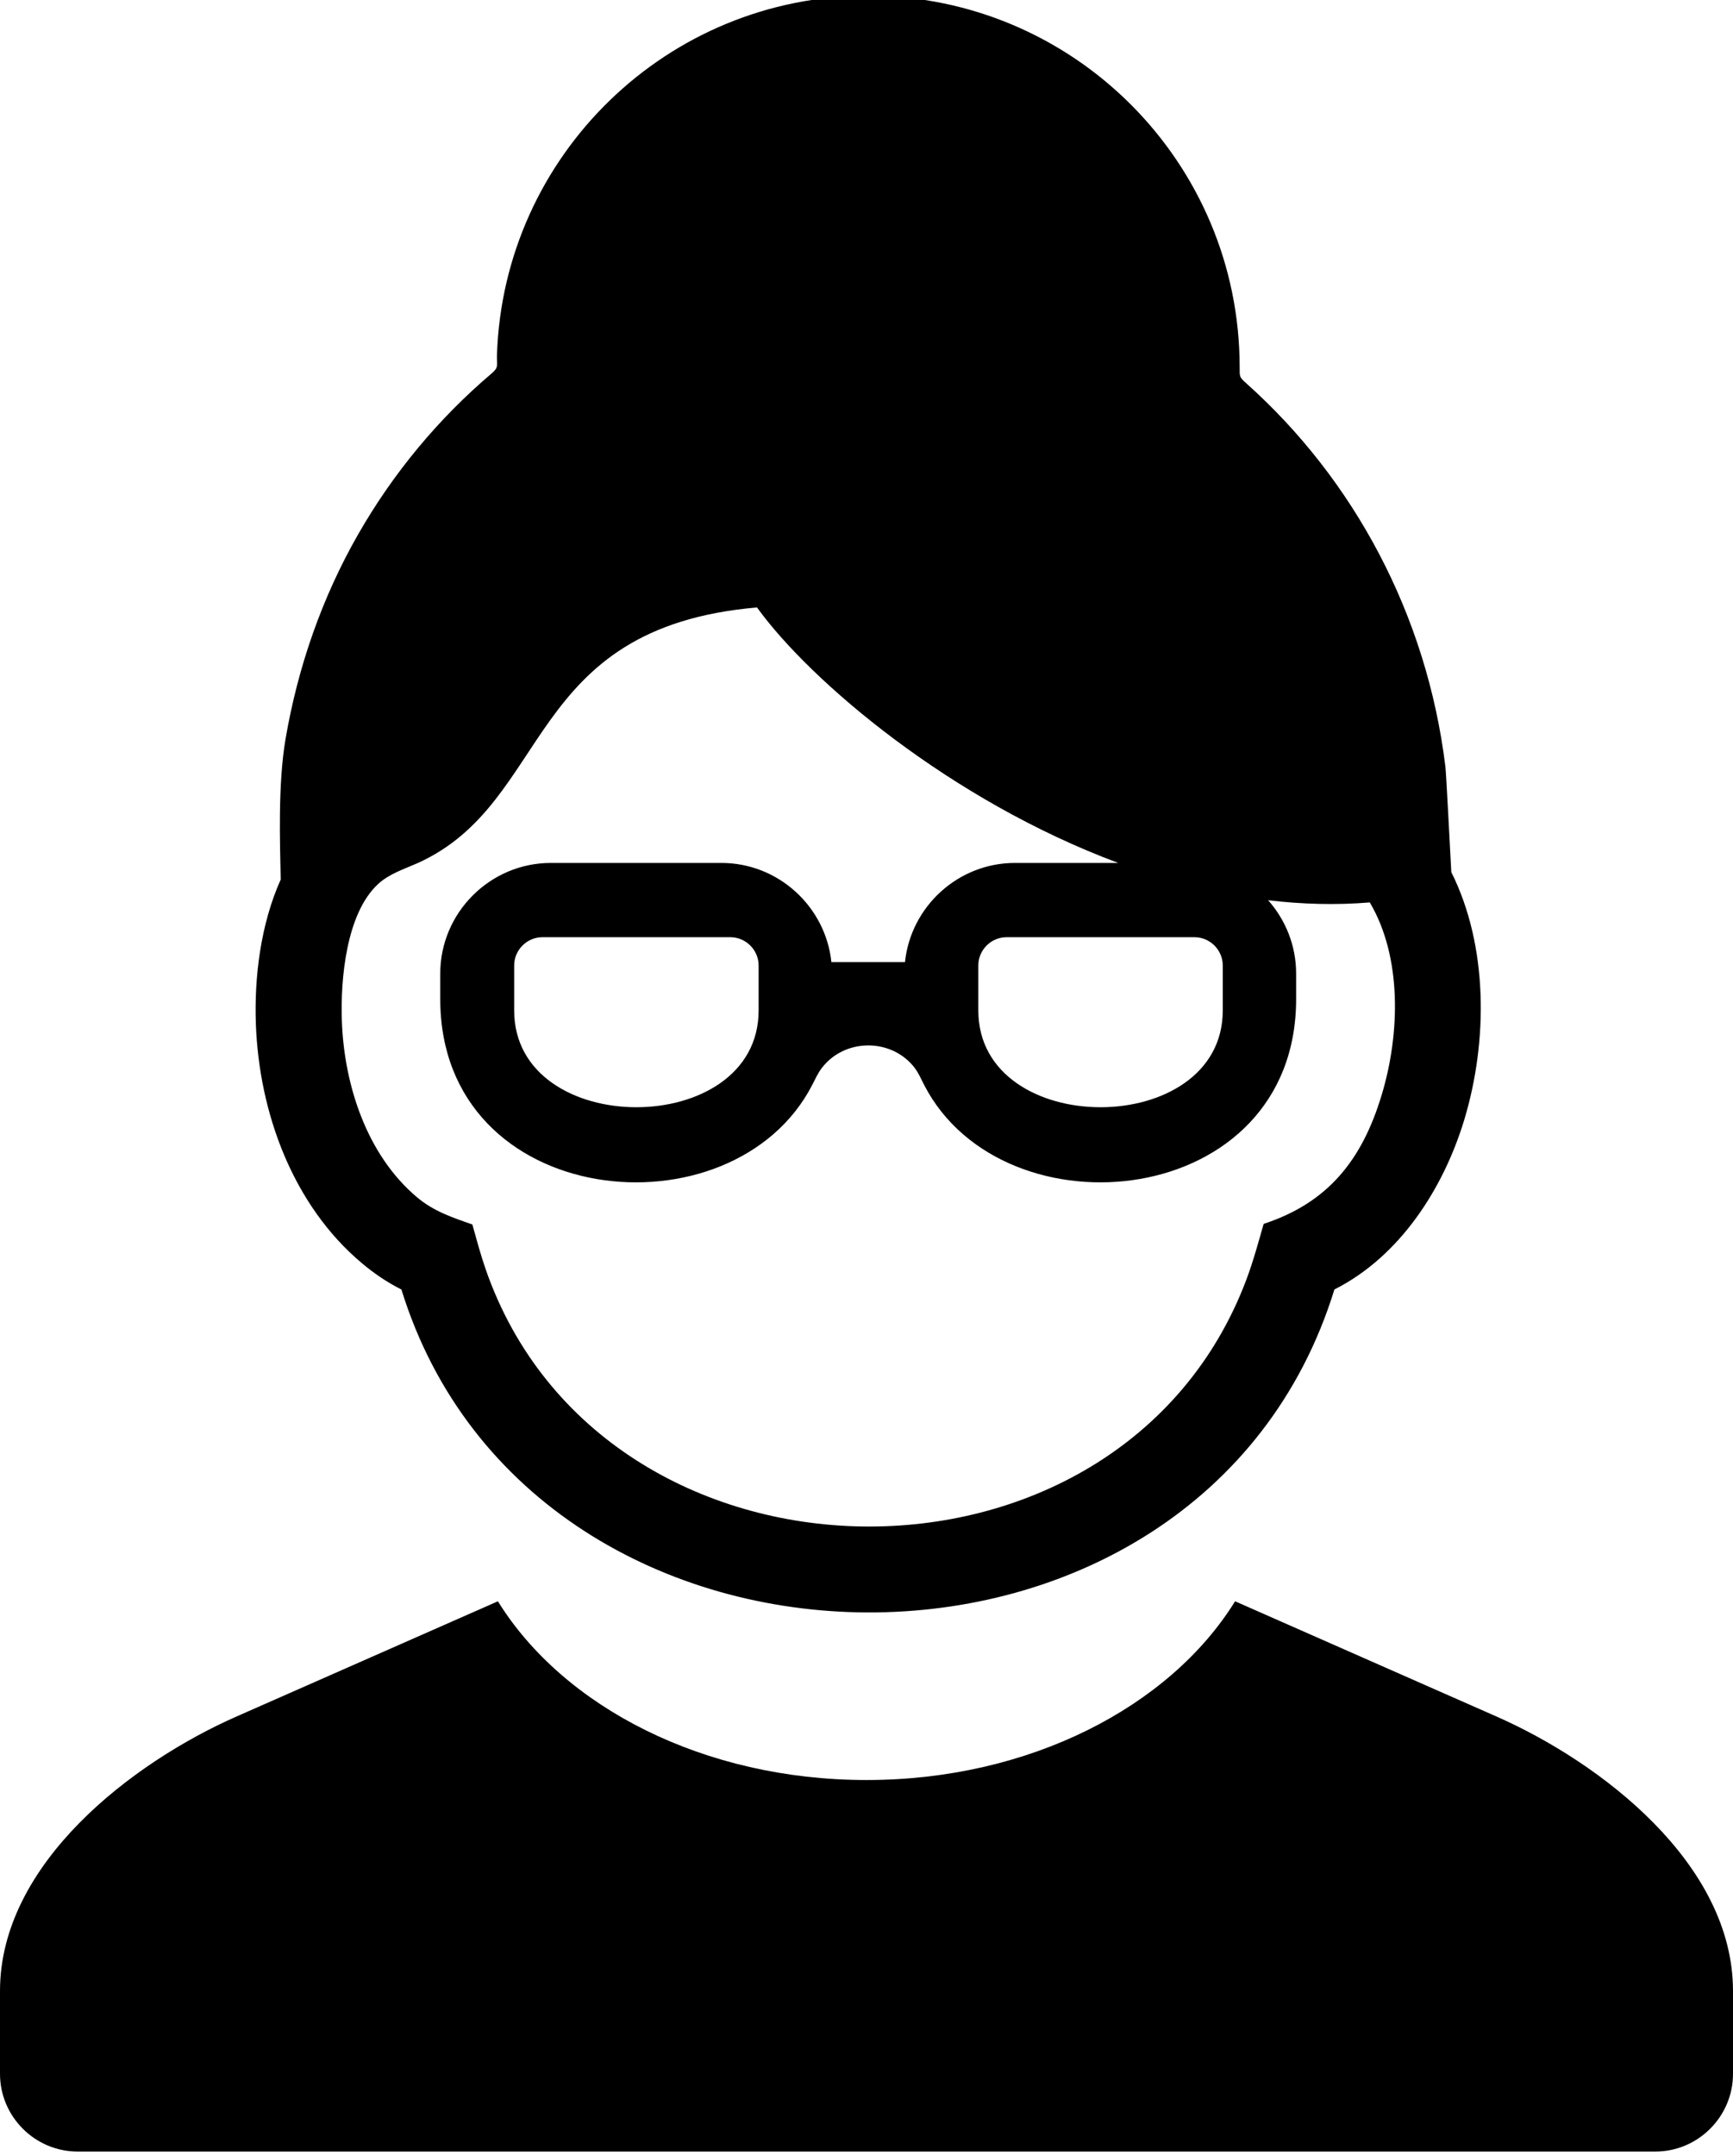<?xml version="1.0" encoding="utf-8"?>
<!-- Generator: Adobe Illustrator 13.0.0, SVG Export Plug-In . SVG Version: 6.00 Build 14948)  -->
<!DOCTYPE svg PUBLIC "-//W3C//DTD SVG 1.1//EN" "http://www.w3.org/Graphics/SVG/1.1/DTD/svg11.dtd">
<svg version="1.1" id="Layer_1" xmlns="http://www.w3.org/2000/svg" xmlns:xlink="http://www.w3.org/1999/xlink" x="0px" y="0px"
	 width="403.683px" height="501.982px" viewBox="0 0 403.683 501.982" enable-background="new 0 0 403.683 501.982"
	 xml:space="preserve">
<path d="M201.841,414.476c-37.906,0-70.624-17.021-85.86-41.619L55.07,399.695C30.838,410.376,0,433.89,0,463.598v11.431v7.865
	c0,9.946,8.138,18.091,18.084,18.091h367.509c9.947,0,18.09-8.145,18.09-18.091v-7.865v-11.431
	c0-29.708-30.836-53.222-55.074-63.901l-60.91-26.84C272.46,397.454,239.742,414.476,201.841,414.476L201.841,414.476z"/>
<g>
	<g>
		<path d="M338.066,203.076c-0.404-7.385-1.186-23.008-1.383-24.604c-4.352-35.492-21.418-66.89-46.301-89.151
			c-1.702-1.528-1.618-1.512-1.618-3.797C288.764,37.738,250.013-1,202.241-1c-46.831,0-84.98,37.223-86.481,83.685
			c-0.072,2.437,0.501,2.796-1.245,4.273c-12.362,10.491-22.913,23.171-31.101,37.48c-8.43,14.736-14.023,30.865-16.898,47.623
			c-1.803,10.519-1.293,24.232-1.129,32.741c-4.673,10.423-6.178,22.704-5.785,33.628c0.742,20.631,8.593,42.168,24.672,55.68
			c2.835,2.387,5.913,4.492,9.231,6.148c30.748,99.542,186.18,100.98,217.331-0.011c15.293-7.692,25.467-23.615,30.285-39.631
			C346.609,242.371,346.646,220.199,338.066,203.076z M278.246,218.229c3.623,0,6.582,2.981,6.582,6.581v10.475
			c0,30.039-56.938,30.05-56.938,0V224.81c-0.001-3.617,2.964-6.581,6.585-6.581H278.246z M321.869,254.881
			c-4.594,15.317-12.596,25.204-27.513,30.097c-1.252,4.362-2.431,8.731-4.03,12.988c-29.418,78.045-150.052,76.053-177.233-2.531
			c-1.174-3.391-2.096-6.861-3.061-10.316c-4.718-1.645-9.009-3.077-12.879-6.323c-11.674-9.815-16.987-26.058-17.521-41.074
			c-0.346-9.592,0.984-25.047,8.471-31.904c2.51-2.307,5.963-3.436,9.041-4.784l0.033-0.012l0.146-0.066
			c31.416-14.215,24.599-54.807,79.011-59.513c12.407,17.196,45.091,44.956,84.143,59.49h-24.042
			c-13.27,0-24.282,10.164-25.63,23.098h-17.14c-1.349-12.923-12.356-23.098-25.626-23.098h-39.721
			c-14.169,0-25.765,11.595-25.767,25.768v5.92c0,49.245,68.24,55.872,86.681,19.941c0.68-1.319,1.258-2.634,2.168-3.835
			c5.224-6.902,15.848-7.065,21.329-0.495c1.168,1.403,1.786,2.948,2.617,4.543c18.599,35.697,86.573,28.984,86.573-20.154v-5.92
			c0-6.537-2.469-12.523-6.523-17.084c7.846,0.939,15.77,1.163,23.682,0.512C326.615,222.864,326.126,240.746,321.869,254.881z
			 M176.711,224.81v10.475c0,30.039-56.94,30.05-56.94,0V224.81c0-3.617,2.965-6.581,6.581-6.581h43.777
			C173.751,218.229,176.711,221.21,176.711,224.81z"/>
	</g>
</g>
</svg>
